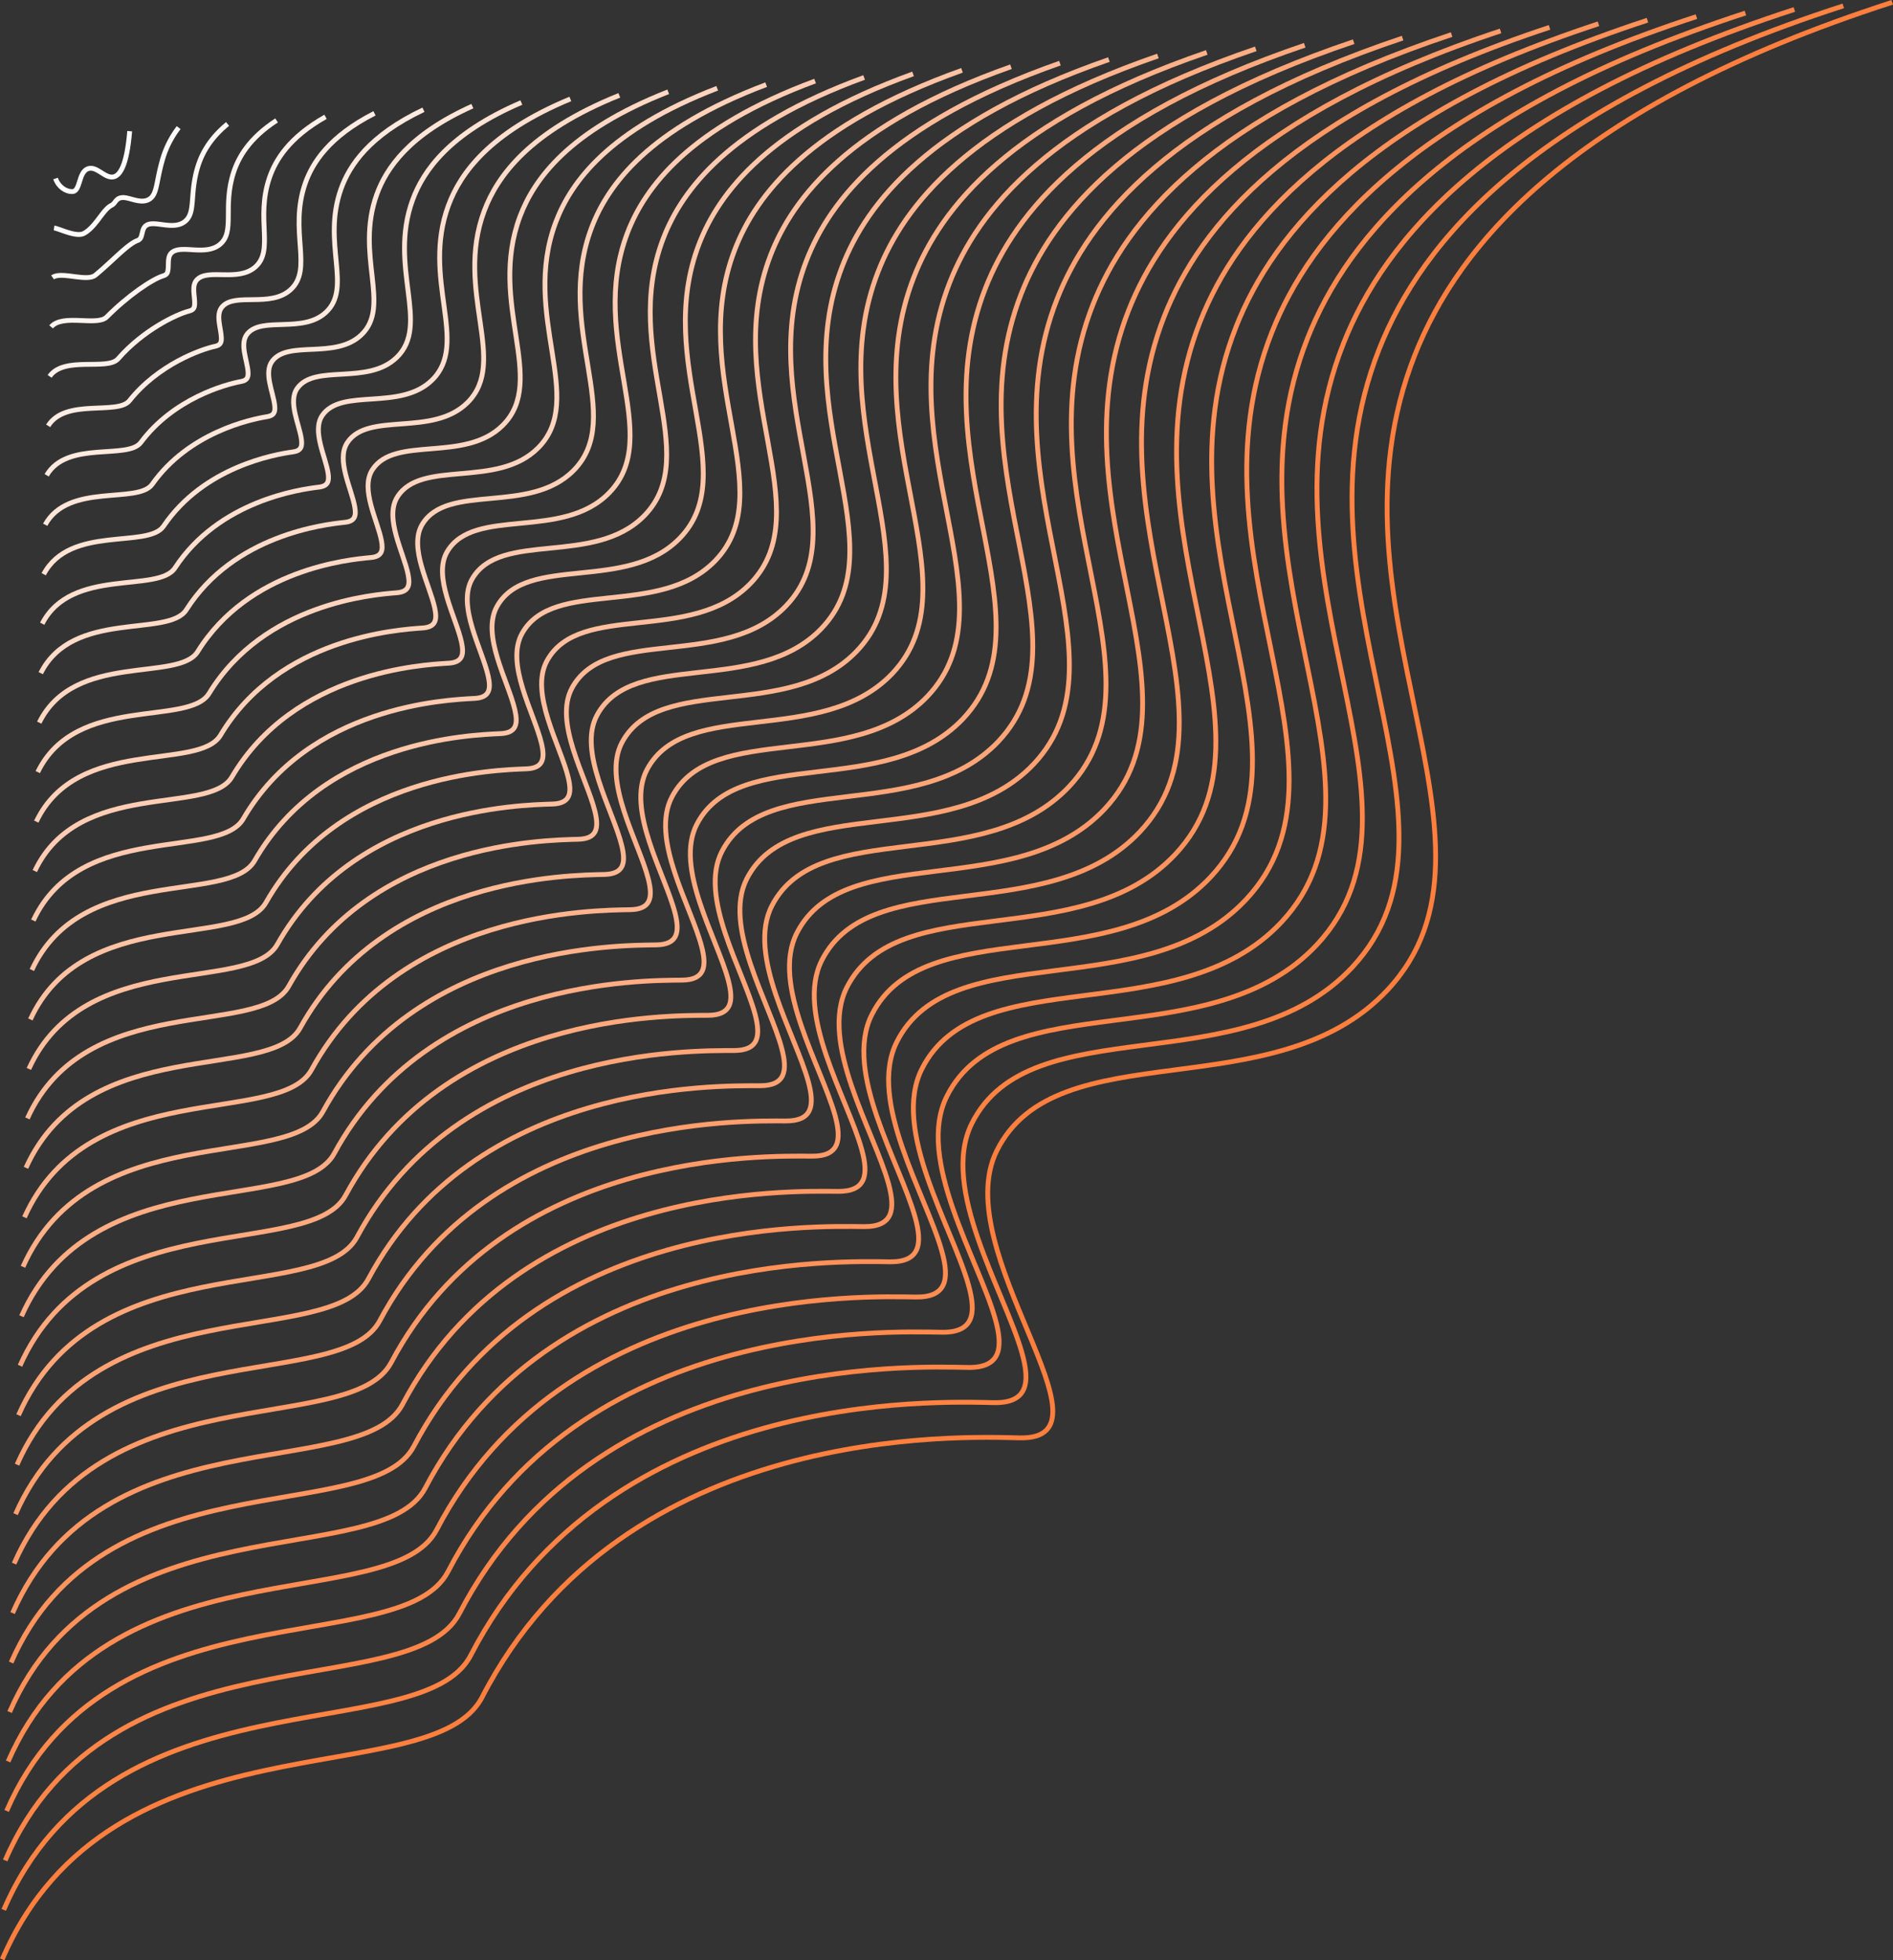 <svg id="Layer_1" data-name="Layer 1" xmlns="http://www.w3.org/2000/svg" viewBox="0 0 1957.79 2027.03"><rect x="0" y="0" width="1957.79" height="2027.03" fill="#333333" stroke="none"/><defs><style>.cls-1,.cls-10,.cls-11,.cls-12,.cls-13,.cls-14,.cls-15,.cls-16,.cls-17,.cls-18,.cls-19,.cls-2,.cls-20,.cls-21,.cls-22,.cls-23,.cls-24,.cls-25,.cls-26,.cls-27,.cls-28,.cls-29,.cls-3,.cls-30,.cls-31,.cls-32,.cls-33,.cls-34,.cls-35,.cls-36,.cls-37,.cls-4,.cls-5,.cls-6,.cls-7,.cls-8,.cls-9{fill:none;stroke-miterlimit:10;stroke-width:5px;}.cls-1{stroke:#fff;}.cls-2{stroke:#fffbfa;}.cls-3{stroke:#fff8f4;}.cls-4{stroke:#fff4ef;}.cls-5{stroke:#fff1ea;}.cls-6{stroke:#ffede4;}.cls-7{stroke:#ffeadf;}.cls-8{stroke:#ffe6d9;}.cls-9{stroke:#ffe3d4;}.cls-10{stroke:#ffdfcf;}.cls-11{stroke:#ffdbc9;}.cls-12{stroke:#ffd8c4;}.cls-13{stroke:#ffd4bf;}.cls-14{stroke:#ffd1b9;}.cls-15{stroke:#ffcdb4;}.cls-16{stroke:#ffcaaf;}.cls-17{stroke:#ffc6a9;}.cls-18{stroke:#ffc3a4;}.cls-19{stroke:#ffbf9f;}.cls-20{stroke:#fb9;}.cls-21{stroke:#ffb894;}.cls-22{stroke:#ffb48e;}.cls-23{stroke:#ffb189;}.cls-24{stroke:#ffad84;}.cls-25{stroke:#ffaa7e;}.cls-26{stroke:#ffa679;}.cls-27{stroke:#ffa374;}.cls-28{stroke:#ff9f6e;}.cls-29{stroke:#ff9b69;}.cls-30{stroke:#ff9864;}.cls-31{stroke:#ff945e;}.cls-32{stroke:#ff9159;}.cls-33{stroke:#ff8d53;}.cls-34{stroke:#ff8a4e;}.cls-35{stroke:#ff8649;}.cls-36{stroke:#ff8343;}.cls-37{stroke:#ff7f3e;}</style></defs><path class="cls-1" d="M-20.4,27c2.87,8.4,10.48,13.83,17.63,13.49,8.22-.39,6-20.16,15.86-23.61,9.16-3.22,17.47,10.33,26.45,8.43C46.17,23.88,53.31,14,56.28-21.95" transform="translate(77.85 157.59)"/><path class="cls-2" d="M-21.94,78.12C-16,79.07,1.1,88,9,83.71c12.27-6.64,19.39-24.35,28.22-28.87a9.52,9.52,0,0,0,3.48-3c2.44-3.25,4.05-4.87,8.14-5.13,7.08-.44,18.72,6.83,27.31,1.94s7.31-17.1,13.61-39.57a99.42,99.42,0,0,1,17.17-34.71" transform="translate(77.85 157.59)"/><path class="cls-3" d="M-23.47,129.27c9-6.51,35.45,4.86,44.23-2.32,17.12-14,33-31.79,43.29-35.7a6.26,6.26,0,0,0,4.24-4.45c1.63-5,1.45-9.71,6.37-12,8.72-4,26.49,5.5,38.09-2.87,12.5-9,5-28,14-57.2,3.86-12.38,11.48-28.24,30.79-44.14" transform="translate(77.85 157.59)"/><path class="cls-4" d="M-25,180.42c12-14,47.67-.29,57.52-10.22,21.58-21.75,46.71-39,58.37-42.54,3.59-1.09,4.55-2.86,5-5.89,1-6.62-1.14-14.56,4.62-18.75,10.33-7.53,34.21,4.13,48.85-7.69C165.68,82.15,152,56.48,163.79,20.5c5.06-15.33,15.87-35,44.4-53.56" transform="translate(77.85 157.59)"/><path class="cls-5" d="M-26.53,231.58c15-21.43,59.8-5.48,70.82-18.14,25.78-29.63,60.43-46.11,73.44-49.37,4.57-1.15,5.58-3.37,5.75-7.32.35-8.33-3.76-19.43,2.85-25.57,11.93-11.1,41.92,2.75,59.63-12.5,20.14-17.35.31-49.73,14.86-92.47,6.25-18.27,20.26-41.69,58-63" transform="translate(77.85 157.59)"/><path class="cls-6" d="M-28.06,282.73c18-28.88,71.89-10.65,84.11-26,29.85-37.57,74.17-53.17,88.51-56.21,5.56-1.18,6.64-3.89,6.52-8.75-.25-10.06-6.38-24.29,1.09-32.39,13.5-14.67,49.62,1.37,70.39-17.31,23.94-21.52-2-60.6,15.28-110.1,7.45-21.21,24.65-48.42,71.62-72.39" transform="translate(77.85 157.59)"/><path class="cls-7" d="M-29.6,333.88c21.09-36.34,84-15.81,97.42-33.95,33.81-45.52,87.89-60.2,103.58-63,6.54-1.19,7.68-4.42,7.27-10.19-.83-11.8-9-29.14-.67-39.2,15.09-18.24,57.32,0,81.17-22.12,27.72-25.7-4.36-71.48,15.69-127.73,8.65-24.16,29.05-55.15,85.24-81.81" transform="translate(77.85 157.59)"/><path class="cls-8" d="M-31.13,385c24.13-43.79,96-21,110.71-41.85C117.3,289.69,181.2,276,198.24,273.3c7.52-1.18,8.73-4.94,8-11.62-1.43-13.56-11.62-34-2.44-46,16.67-21.81,65-1.39,91.95-26.93,31.5-29.88-6.7-82.36,16.1-145.37,9.85-27.1,33.44-61.88,98.85-91.22" transform="translate(77.85 157.59)"/><path class="cls-9" d="M-32.66,436.18c27.16-51.25,108-26.12,124-49.75,41.59-61.46,115.32-74.22,133.73-76.72,8.51-1.16,9.79-5.48,8.79-13.06-2-15.31-14.24-38.86-4.2-52.83,18.23-25.38,72.7-2.77,102.71-31.74,35.29-34.06-9-93.23,16.53-163,11-30,37.83-68.61,112.46-100.65" transform="translate(77.85 157.59)"/><path class="cls-10" d="M-34.19,487.34c30.19-58.71,120-31.28,137.31-57.67,45.42-69.43,129-81.2,148.8-83.55,9.49-1.12,10.84-6,9.54-14.49-2.6-17.08-16.86-43.72-6-59.65C275.31,243,335.89,267.83,369,235.43c39.07-38.25-11.37-104.11,16.94-180.63,12.23-33,42.22-75.34,126.08-110.07" transform="translate(77.85 157.59)"/><path class="cls-11" d="M-35.72,538.49c33.22-66.17,132.05-36.42,150.6-65.57,49.25-77.41,142.72-88.2,163.87-90.39,10.48-1.08,11.9-6.54,10.31-15.92-3.19-18.85-19.49-48.58-7.72-66.47,21.38-32.51,88.07-5.53,124.25-41.36,42.85-42.43-13.69-115,17.36-198.27C436.38,24.58,469.57-21.55,562.64-59" transform="translate(77.85 157.59)"/><path class="cls-12" d="M-37.26,589.64C-1,516,106.81,548.08,126.65,516.16c53-85.37,156.41-95.17,178.94-97.22,11.46-1,13-7.08,11.07-17.36-3.78-20.61-22.11-53.43-9.49-73.28,22.95-36.07,95.77-6.91,135-46.17,46.63-46.61-16-125.86,17.77-215.9,14.63-38.87,51-88.79,153.31-128.9" transform="translate(77.85 157.59)"/><path class="cls-13" d="M-38.79,640.79c39.3-81.08,156.08-46.7,177.2-81.38,56.85-93.35,170.1-102.16,194-104.06,12.44-1,14-7.62,11.83-18.79-4.38-22.39-24.74-58.29-11.25-80.1,24.52-39.63,103.45-8.3,145.79-51C529.21,254.68,460.44,168.75,497,72c15.82-41.82,55.4-95.53,166.91-138.32" transform="translate(77.85 157.59)"/><path class="cls-14" d="M-40.32,692C2,603.41,127.76,640.1,150.18,602.65,210.81,501.34,334,493.52,359.27,491.76c13.41-.93,15.06-8.15,12.58-20.23-5-24.15-27.36-63.14-13-86.91,26.09-43.2,111.14-9.68,156.57-55.79,54.18-55-20.7-147.61,18.61-251.17C551,32.9,593.81-24.59,714.55-70.07" transform="translate(77.85 157.59)"/><path class="cls-15" d="M-41.85,743.1c45.37-96,180.09-57,203.79-97.2,64.42-109.29,197.47-116.1,224.17-117.72,14.39-.88,16.12-8.7,13.34-21.67-5.55-25.93-30-68-14.77-93.72C412.34,366,503.5,401.72,552,352.18c58-59.17-23-158.49,19-268.8,18.22-47.7,64.19-109,194.14-157.16" transform="translate(77.85 157.59)"/><path class="cls-16" d="M-43.38,794.25C5,690.8,148.71,732.14,173.71,689.14,241.9,571.89,384.85,566.07,412.94,564.59c15.38-.81,17.18-9.24,14.11-23.1-6.14-27.71-32.61-72.86-16.54-100.54C439.74,390.61,537,428.5,588.62,375.53c61.73-63.35-25.37-169.36,19.45-286.43C627.48,38.45,676.64-26.61,815.82-77.48" transform="translate(77.85 157.59)"/><path class="cls-17" d="M-44.91,845.4c51.43-110.91,204.09-67.25,230.38-113,72-125.23,224.82-130,254.31-131.39,16.35-.75,18.23-9.77,14.86-24.54-6.72-29.47-35.29-77.74-18.29-107.35,30.69-54,134.18-13.83,188.88-70.22,65.51-67.55-27.7-180.25,19.86-304.08,20.61-53.59,73-122.43,221.37-176" transform="translate(77.85 157.59)"/><path class="cls-18" d="M-46.45,896.55C8,778.19,169.65,824.17,197.24,775.63c75.72-133.19,238.49-137,269.38-138.22,17.33-.68,19.29-10.31,15.62-26-7.31-31.25-37.92-82.6-20.06-114.17,32.27-57.52,141.87-15.22,199.65-75,69.29-71.73-30-191.12,20.28-321.71C703.92,44,759.47-28.63,917.09-84.88" transform="translate(77.85 157.59)"/><path class="cls-19" d="M-48,947.71C9.53,821.88,180.11,870.19,209,818.88c79.48-141.16,252.15-144,284.45-145.06,18.3-.61,20.34-10.85,16.38-27.41-7.91-33-40.54-87.45-21.83-121,33.85-61.08,149.56-16.6,210.43-79.84,73.06-75.92-32.37-202,20.69-339.34,23-59.48,81.76-135.9,248.6-194.83" transform="translate(77.85 157.59)"/><path class="cls-20" d="M-49.51,998.86C11,865.58,190.58,916.21,220.77,862.13,304,713,486.6,711.17,520.3,710.23c19.28-.54,21.39-11.39,17.14-28.84-8.5-34.8-43.17-92.31-23.59-127.8,35.42-64.64,157.24-18,221.19-84.65,76.84-80.11-34.7-212.87,21.12-357,24.2-62.42,86.15-142.62,262.2-204.24" transform="translate(77.85 157.59)"/><path class="cls-21" d="M-51,1050c63.57-140.74,252.09-87.78,283.58-144.64,87-157.1,279.49-157.92,314.59-158.73,20.26-.47,22.46-11.93,17.9-30.27-9.08-36.58-45.78-97.16-25.35-134.62,37-68.2,164.93-19.36,232-89.46,80.61-84.29-37-223.75,21.53-374.61C818.58,52.32,883.72-31.67,1069-96" transform="translate(77.85 157.59)"/><path class="cls-22" d="M-52.57,1101.16C14,953,211.51,1008.26,244.3,948.62,335.06,783.55,537.47,783.73,574,783.05c21.24-.39,23.51-12.47,18.66-31.71-9.67-38.35-48.41-102-27.11-141.43,38.56-71.76,172.61-20.75,242.73-94.27,84.38-88.48-39.37-234.63,22-392.24,26.6-68.31,94.94-156.08,289.43-223.09" transform="translate(77.85 157.59)"/><path class="cls-23" d="M-54.11,1152.32c69.65-155.66,276.09-98,310.18-160.46,94.5-173,306.83-171.86,344.74-172.4,22.21-.32,24.56-13,19.42-33.14-10.26-40.14-51-106.87-28.88-148.25C631.49,562.75,771.5,615.8,844.86,539c88-92.83-41.71-245.5,22.37-409.88,27.79-71.25,99.32-162.8,303-232.5" transform="translate(77.85 157.59)"/><path class="cls-24" d="M-55.64,1203.47C17,1040.36,232.44,1100.3,267.83,1035.11c98.26-181,320.5-178.83,359.82-179.24,23.18-.24,25.62-13.54,20.17-34.58C637,779.38,594.17,709.57,617.19,666.23,658.9,587.35,805,642.59,881.47,562.34c91.76-97-44-256.38,22.78-427.51,29-74.19,103.72-169.53,316.66-241.92" transform="translate(77.85 157.59)"/><path class="cls-25" d="M-57.17,1254.62c75.72-170.57,300.08-108.3,336.77-176.27,102-189,334.16-185.79,374.89-186.07,24.15-.16,26.67-14.08,20.93-36C664,812.58,619.15,739.69,643,694.4c43.29-82.45,195.54-25,275.05-108.71,95.55-101.18-46.37-267.25,23.2-445.14,30.19-77.14,108.11-176.27,330.27-251.34" transform="translate(77.85 157.59)"/><path class="cls-26" d="M-58.7,1305.77c78.75-178,312.07-113.42,350.07-184.17,105.75-196.94,347.81-192.76,390-192.91,25.14-.08,27.74-14.62,21.7-37.44-12-45.47-58.9-121.43-34.16-168.69,44.86-86,203.22-26.39,285.82-113.52C1054,503.69,906,330.91,978.29,146.26c31.39-80.08,112.51-183,343.89-260.75" transform="translate(77.85 157.59)"/><path class="cls-27" d="M-60.23,1356.92c81.78-185.48,324.07-118.55,363.36-192.08,109.5-204.9,361.48-199.72,405-199.74,26.11,0,28.79-15.16,22.45-38.88C718,879,669.09,799.94,694.69,750.72,741.13,661.16,905.61,723,991.28,632.39c103.12-109.52-51-289,24-480.41,32.58-83,116.89-189.72,357.49-270.18" transform="translate(77.85 157.59)"/><path class="cls-28" d="M-61.77,1408.08c84.82-192.94,336.07-123.69,376.67-200C428.14,995.22,690,1001.4,735,1001.52c27.08.07,29.84-15.71,23.21-40.32-13.21-49-64.14-131.14-37.68-182.32,48-93.12,218.61-29.14,307.36-123.14,106.91-113.7-53.38-299.88,24.45-498,33.78-86,121.29-196.45,371.11-279.6" transform="translate(77.85 157.59)"/><path class="cls-29" d="M-63.3,1459.23c87.86-200.4,348.06-128.81,390-207.9,117-220.83,388.8-213.65,435.18-213.4,28,.15,30.9-16.25,24-41.76C772,945.38,719,860.18,746.36,807c49.59-96.68,226.31-30.51,318.13-127.95,110.7-117.87-55.71-310.76,24.87-515.68,35-88.91,125.68-203.17,384.72-289" transform="translate(77.85 157.59)"/><path class="cls-30" d="M-64.83,1510.38c90.89-207.85,360.06-133.94,403.26-215.8,120.74-228.8,402.46-220.62,450.25-220.24,29,.23,32-16.79,24.73-43.19C799,978.57,744,890.3,772.19,835.2c51.17-100.24,234-31.88,328.91-132.76,114.48-122-58-321.63,25.29-533.31,36.16-91.85,130.07-209.91,398.33-298.43" transform="translate(77.85 157.59)"/><path class="cls-31" d="M-66.36,1561.53c93.92-215.31,372.05-139.06,416.55-223.7,124.49-236.77,416.12-227.59,465.32-227.08,30,.31,33-17.33,25.49-44.62-15-54.36-72-145.7-43-202.77,52.74-103.8,241.7-33.26,339.67-137.57,118.27-126.22-60.37-332.51,25.71-550.94,37.36-94.8,134.46-216.64,411.95-307.85" transform="translate(77.85 157.59)"/><path class="cls-32" d="M-67.89,1612.69c97-222.77,384-144.2,429.85-231.62,128.23-244.73,429.78-234.55,480.39-233.91,31,.39,34.11-17.88,26.25-46.06-15.47-56.16-74.63-150.55-44.74-209.58,54.31-107.36,249.39-34.63,350.45-142.38,122-130.39-62.71-343.38,26.12-568.58C1239,82.82,1339.29-42.8,1626-136.7" transform="translate(77.85 157.59)"/><path class="cls-33" d="M-69.43,1663.84c100-230.23,396.05-149.32,443.15-239.52,132-252.69,443.44-241.52,495.47-240.75,31.95.47,35.16-18.42,27-47.49-16.08-57.93-77.26-155.41-46.5-216.4,55.88-110.92,257.08-36,361.22-147.19,125.83-134.57-65.05-354.26,26.53-586.21C1277.21,85.6,1380.7-43.81,1676.63-140.41" transform="translate(77.85 157.59)"/><path class="cls-34" d="M-71,1715c103-237.68,407.9-154.52,456.45-247.43C520.8,1206.7,842.59,1219.08,896,1220c32.92.55,36.2-19,27.76-48.93-16.68-59.7-79.87-160.26-48.26-223.21,57.46-114.48,264.78-37.37,372-152,129.62-138.74-67.38-365.13,27-603.84,41-103.63,147.64-236.82,452.78-336.11" transform="translate(77.85 157.59)"/><path class="cls-35" d="M-72.49,1766.14C33.58,1521,347.45,1606.52,397.26,1510.81,536.44,1242.05,868,1255.36,922.87,1256.39c33.89.64,37.25-19.49,28.52-50.36-17.29-61.48-82.5-165.11-50-230,59-118,272.47-38.75,382.76-156.82,133.4-142.91-69.72-376,27.37-621.48,42.15-106.57,152-243.54,466.4-345.52" transform="translate(77.85 157.59)"/><path class="cls-36" d="M-74,1817.29c109.1-252.59,432-164.72,483-263.24C552.08,1277.4,893.43,1291.71,949.7,1292.8c34.87.76,38.3-20,29.29-51.79-17.9-63.26-85.12-170-51.79-236.84,60.61-121.61,280.17-40.13,393.53-161.63,137.2-147.09-72-386.89,27.79-639.11,43.35-109.51,156.43-250.28,480-354.94" transform="translate(77.85 157.59)"/><path class="cls-37" d="M-75.55,1868.45c112.13-260.06,444-169.83,496.34-271.15,146.94-284.55,498.06-269.38,555.75-268.09,107.19,2.4-74.88-193.47-23.5-296.88,62.18-125.17,287.85-41.5,404.3-166.44,141-151.26-74.38-397.76,28.21-656.74,44.54-112.46,160.81-257,493.62-364.36" transform="translate(77.85 157.59)"/></svg>